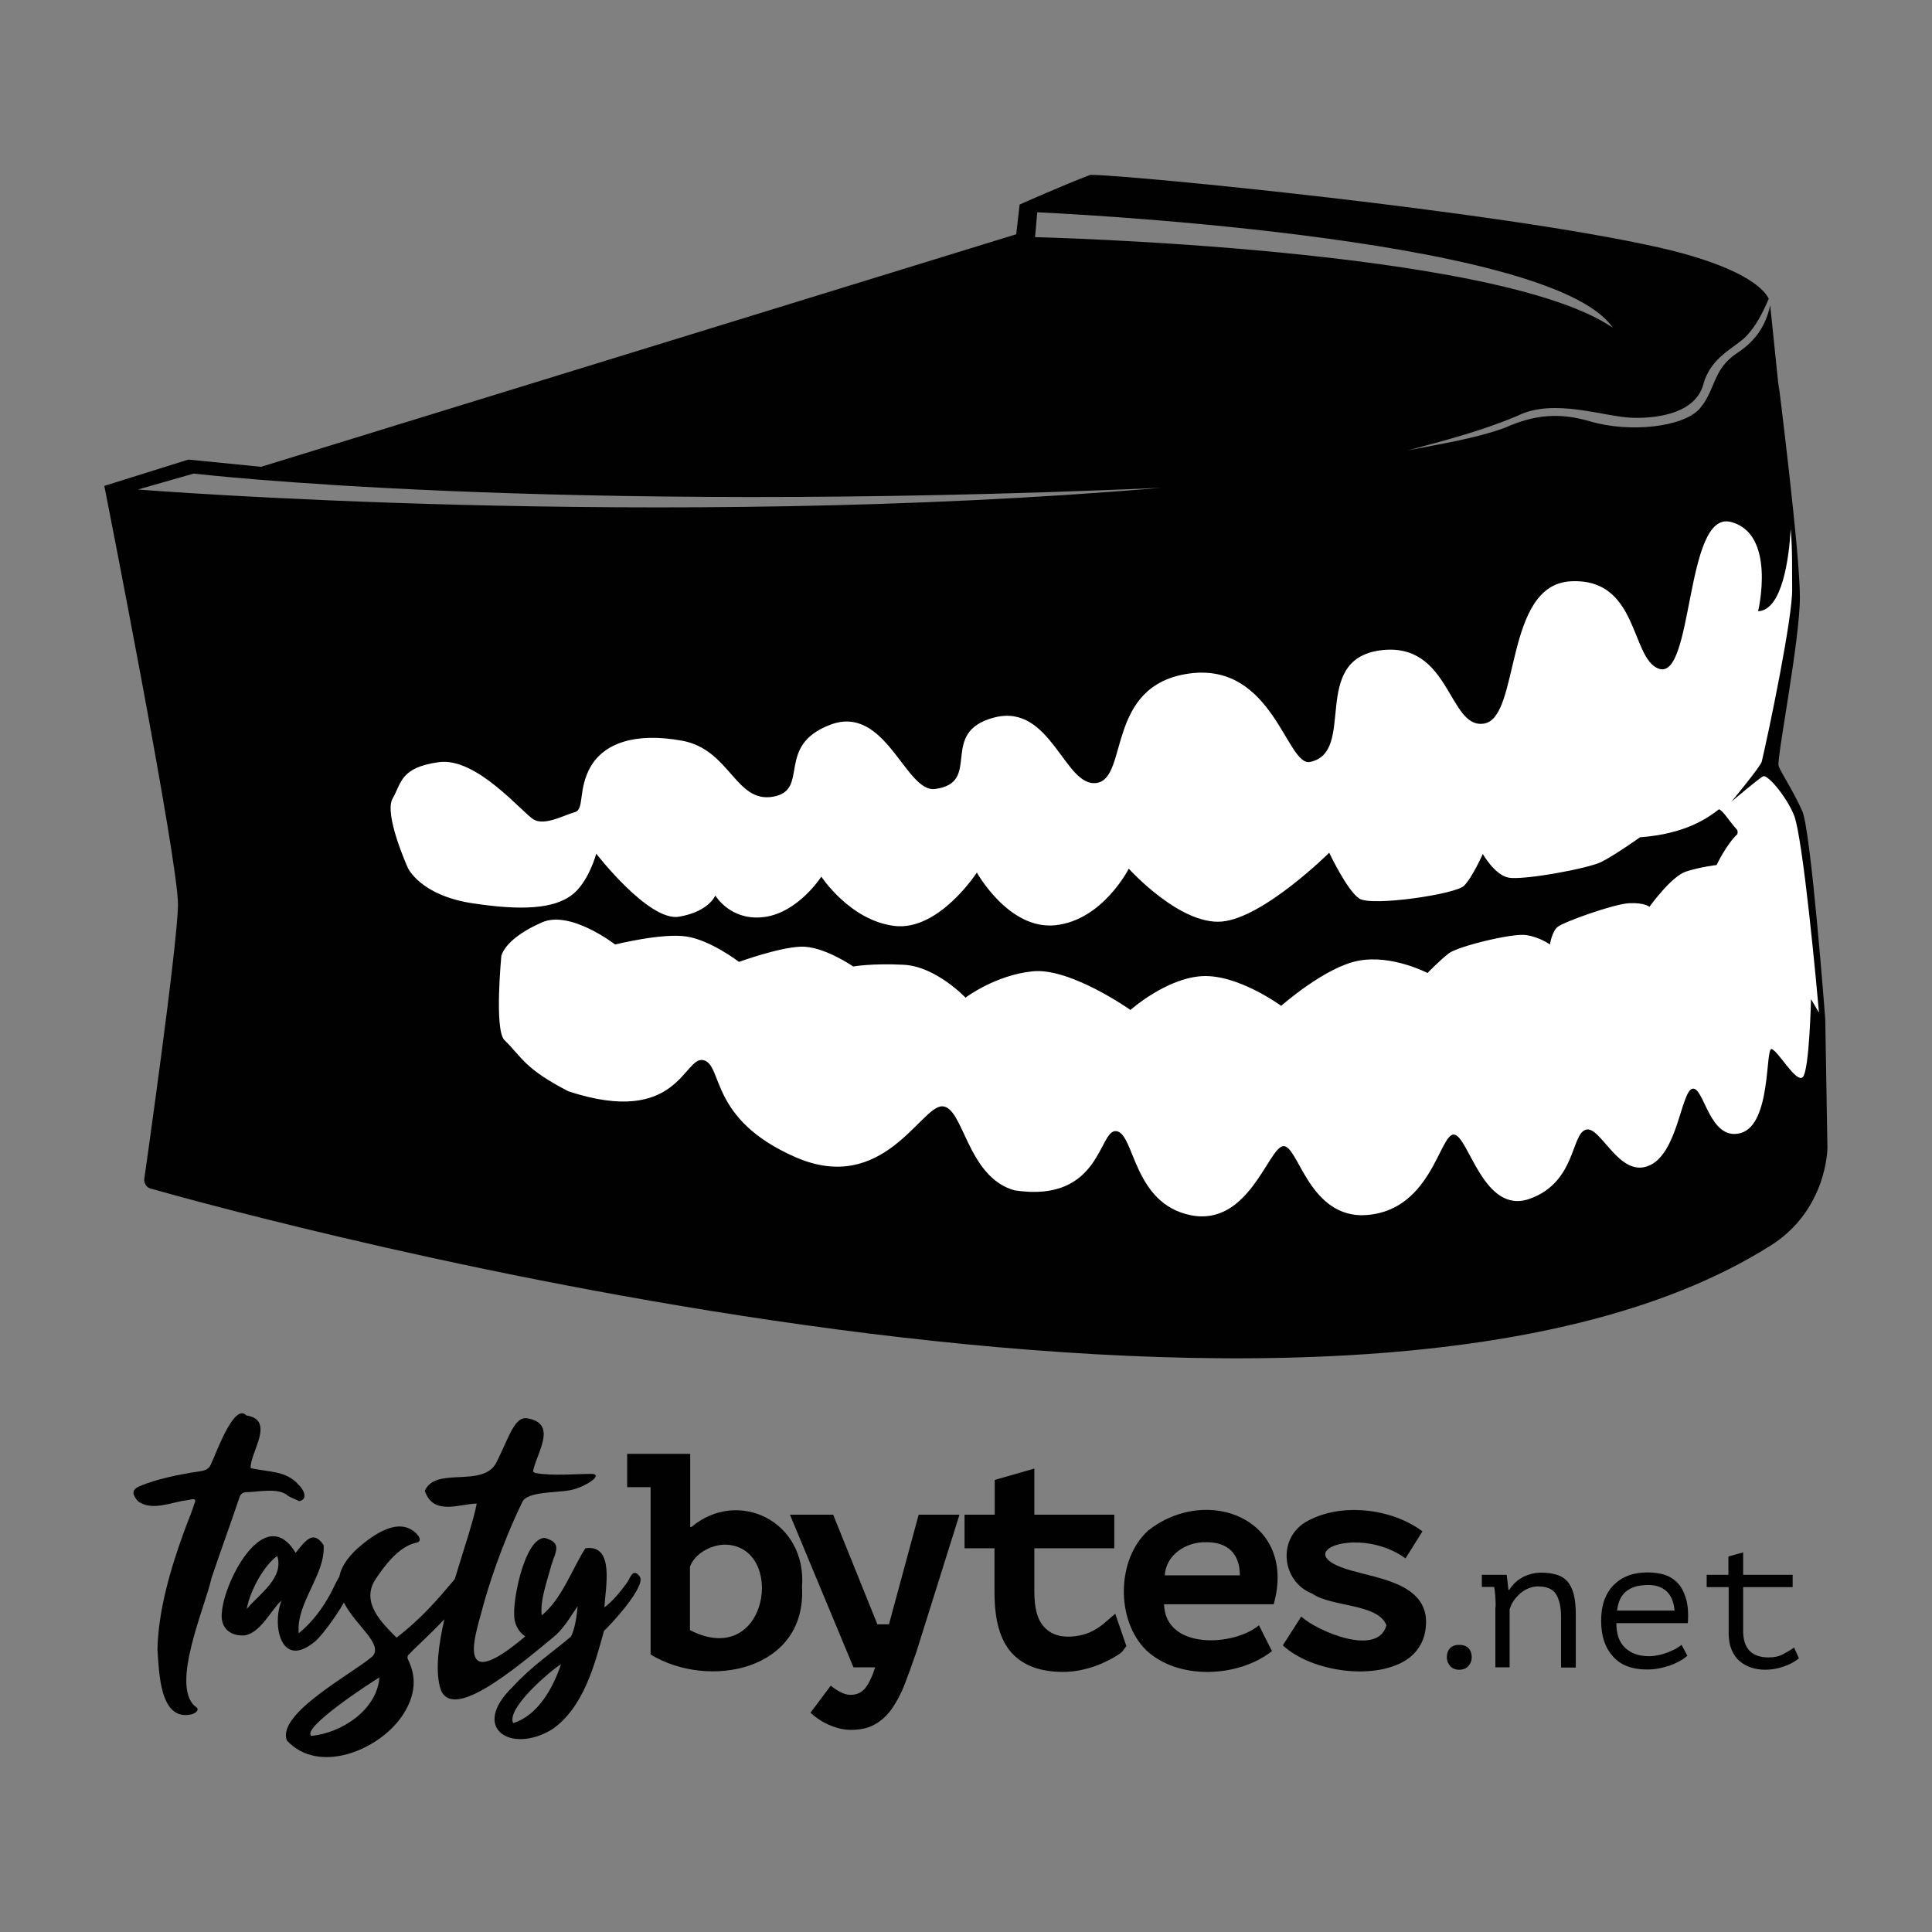 <?xml version="1.0" encoding="utf-8"?>
<!-- Generator: Adobe Illustrator 24.1.0, SVG Export Plug-In . SVG Version: 6.00 Build 0)  -->
<svg version="1.1" id="Layer_1" xmlns="http://www.w3.org/2000/svg" xmlns:xlink="http://www.w3.org/1999/xlink" x="0px" y="0px"
	 viewBox="0 0 800 800" style="enable-background:new 0 0 800 800;" xml:space="preserve">
<rect x="0" y="0" width="800" height="800" fill="#808080" stroke="none"/>
<style type="text/css">
	.st0{fill:#FFFFFF;}
	.st1{fill:#010101;}
</style>
<g>
	<path class="st0" d="M497.7,504.7c-1.6,0-3.2-0.2-4.8-0.5c-15.8-3.2-21.1-16.2-25-25.7c-1.9-4.7-3.5-8.7-5.7-9.1
		c-0.1,0-0.2,0-0.3,0c-1.5,0-2.8,2.5-4.5,5.8c-4.1,7.7-10.3,19.4-29.3,19.4c-2.5,0-5.3-0.2-8.1-0.6l-0.1,0l-0.1,0
		c-12-3.3-17.3-14.7-21.6-23.8c-2.7-5.8-5.1-10.9-8.2-10.9c-2.2,0-5.4,3.2-9.2,6.9c-7.7,7.6-18.3,18.1-34.3,18.1
		c-5.6,0-11.5-1.3-17.6-4c-24.5-10.6-30-24.6-33.2-33c-1.6-4-2.6-6.6-4.8-7.2c-0.2,0-0.4-0.1-0.6-0.1c-1.6,0-3.2,1.9-5.3,4.2
		c-4.5,5.2-11.4,13-27.1,13c-6.6,0-14.4-1.4-23-4.3l-0.1,0l-0.1,0c-14.1-7.2-18.1-11.8-22.4-16.7c-1.3-1.5-2.7-3-4.4-4.7
		c-4.8-4.7-1.6-35.7-1.6-35.9c1.7-5.1,8-10.4,17.4-14.5c1.8-0.8,3.9-1.2,6.1-1.2c10.5,0,22.3,8.5,24.7,10.2
		c2.6-0.6,15.4-3.5,24.9-3.5c1.8,0,3.4,0.1,4.7,0.3c9.1,1.4,19.5,8.7,21.7,10.3c2.9-1,16.7-5.8,25.3-6.2c0.2,0,0.5,0,0.7,0
		c8.7,0,19.3,6.8,21.4,8.1c1.4-0.2,6-0.9,13.3-0.9c2.5,0,5.1,0.1,7.7,0.2c12,0.7,22.8,10.7,25.4,13.3c2.9-2,13.8-9.2,27.6-10.6
		c0.7-0.1,1.4-0.1,2.2-0.1c14.5,0,34.4,13.2,38.3,15.9c3-2.5,16.2-13,29.7-13.7c0.4,0,0.9,0,1.3,0c13.3,0,28.1,9.7,31.4,12
		c3.3-2.9,19.3-16.1,32-18.5c1.9-0.4,4-0.5,6.1-0.5c10.4,0,19.8,4.2,22.4,5.4c1.4-1.4,5.4-5.4,8.5-7.8c3.7-2.8,23.4-7.8,31.1-7.8
		c0.7,0,1.3,0,1.7,0.1c4.1,0.7,7.3,2.3,8.9,3.3c0.4-1.9,1.4-5,3.2-6.5c2.7-2.2,23.8-9.8,30.2-10c0.4,0,0.9,0,1.3,0
		c3.7,0,5.8,0.7,6.9,1.2c2.1-2.8,9.4-12.3,15-14.2c5.3-1.7,10.6-2.5,12.3-2.7c0.9-1.9,4.3-8.5,8.4-12.4c0-0.2,0-0.6-0.1-0.8
		c-1.2-1.4-2.3-2.8-3.3-4c-1.2-1.6-2.4-3.1-3.3-3.8c-4.3,3.3-13.7,10-32.4,11.4c-1.6,1.1-10.7,7.5-15.9,10.1
		c-5.2,2.6-27.6,6.8-36.4,6.8c-1.2,0-2-0.1-2.7-0.2c-4.6-0.9-8.5-6-10.2-8.7c-1.4,3-4.5,9.1-7.3,11.8c-3.1,3.1-24.8,6.7-36.6,6.7
		c-4.1,0-6.6-0.4-7.9-1.2c-4.5-2.9-10.4-14.3-12.3-18.2c-5.1,4.9-28.3,26.4-44.2,27.8c-0.6,0.1-1.2,0.1-1.8,0.1
		c-15.3,0-32.4-16.8-36.6-21.3c-2.7,4.7-13.1,20.8-30.3,22.7c-0.9,0.1-1.8,0.2-2.6,0.2c-16,0-27.2-16.2-30.2-21.1
		c-3.5,4.9-16.3,21.4-31.7,21.4c-0.9,0-1.7-0.1-2.6-0.2c-16.1-2-27-15.5-30-19.7c-2.6,3.7-11.3,14.3-23.4,15.9
		c-1.1,0.2-2.3,0.2-3.4,0.2c-9.5,0-15-5.6-17.1-8.2c-1.6,2.2-5.6,6.4-15,7.9c-0.5,0.1-1,0.1-1.5,0.1c-11.4,0-27.9-19.4-32.5-25.1
		c-1.2,3.7-4.6,12-10.3,16.1c-4.8,3.4-11.7,5.1-21.1,5.1c-5.8,0-12.5-0.6-20.5-1.8c-21.7-3.4-27.1-14.7-27.3-15.1
		c-1.1-2.3-10.1-23-6.3-29.7c0.7-1.2,1.2-2.4,1.7-3.5c2.4-5.2,4.6-10.1,18.1-12c0.7-0.1,1.5-0.2,2.3-0.2c11.8,0,24.6,12.1,32.2,19.3
		c2.4,2.3,4.5,4.2,5.5,4.8c0.8,0.4,1.7,0.6,2.9,0.6c2.9,0,6.4-1.4,9.3-2.4c1.5-0.6,2.9-1.1,4-1.4c1.3-0.3,1.6-2.1,2-5.3
		c0.5-3.4,1.1-8.2,4-13.1c4.7-8.1,13.9-12.4,26.5-12.4c3.8,0,8,0.4,12.3,1.2c10.2,1.8,15.8,8.3,20.8,14c4.4,5,8.2,9.4,14.1,9.4
		c0.8,0,1.6-0.1,2.4-0.2c6.4-1.1,7-5,7.9-10.3c1.1-6.5,2.5-14.6,15.6-19.5c2.4-0.9,4.9-1.4,7.2-1.4c10.3,0,17.2,9,23.3,17
		c4.3,5.7,8.4,11,12.5,11c0.2,0,0.4,0,0.6,0c8.8-1.1,9.3-5.9,10-11.9c0.7-6.4,1.6-14.4,14.4-17.7c1.9-0.5,3.8-0.7,5.6-0.7
		c10.9,0,17.5,8.9,23.3,16.8c4.4,5.9,8.1,11.1,12.7,11.1c0.3,0,0.6,0,1-0.1c4.4-0.7,6.1-6.4,8.1-13.6c3.4-12.1,8.1-28.6,30.2-31.7
		c1.8-0.2,3.6-0.4,5.3-0.4c19.6,0,29.3,16.2,35.7,26.9c3.2,5.4,6,10.1,8.6,10.1c0.1,0,0.3,0,0.5,0c8-1.7,8.8-9.7,9.7-19
		c1.1-11.7,2.4-24.9,19.4-27.2c1.5-0.2,3-0.3,4.4-0.3c14.5,0,20.9,10.8,26,19.5c3.6,6.1,6.6,11.3,11.4,11.3c0.4,0,0.9,0,1.3-0.1
		c5.6-1,8.1-11.3,10.7-22.3c3.8-16,8.4-35.8,25.4-36.7c0.6,0,1.2,0,1.7,0c17,0,22.3,13,26.5,23.4c2.4,6.1,4.6,11.3,8.4,12.8
		c0.5,0.2,0.9,0.3,1.3,0.3c5,0,7.6-13.6,10.2-26.7c3.3-17,6.8-34.6,16.3-34.6c0.7,0,1.3,0.1,2,0.3c8.3,2.1,13,9.4,13.6,21.2
		c0.4,6.6-0.6,12.8-1.2,15.5c8.4-2.3,10.6-23.6,11.2-33l2,0c0.5,6.6,0.5,13.6,0.5,19.2c0,2.2,0,4.1,0,5.8
		c0.2,11.6-9.5,58.4-12.6,71.7c-0.3,1.1-3.2,5.1-6.3,9c2.9-2.3,5.2-4.1,5.8-4.2c0.1,0,0.2,0,0.4,0c3.1,0,10.5,9.8,13.4,16.6
		c3.8,9.1,9.4,70.1,10.5,82.2l-1.9,0.6l-1.5-2.6c-0.3,8.5-1.2,26.8-3.6,29.2c-0.4,0.4-1,0.7-1.6,0.7c-2.1,0-4.5-2.8-7.9-7.1
		c-1.3-1.7-3-3.8-4-4.6c-0.3,1.1-0.6,3.8-0.8,6.3c-1,9.6-2.6,25.7-12.1,28.2c-1,0.3-1.9,0.4-2.8,0.4c-7,0-10.6-7.5-13.2-13
		c-1.3-2.7-2.7-5.8-3.8-5.8c-1.3,0.2-2.9,5.2-4.2,9.3c-2.6,8.3-6.2,19.6-14.1,22.7c-1.3,0.5-2.6,0.8-3.9,0.8c-6,0-10.8-5.5-14.7-10
		c-2.6-3-5-5.8-6.9-5.8c-0.2,0-0.3,0-0.5,0.1c-1.8,0.6-2.9,3.5-4.2,7.2c-2.7,7.2-6.3,17-18.9,21.5c-1.8,0.7-3.7,1-5.4,1
		c-10.2,0-16.1-11.1-20.5-19.3c-2.1-4-4.3-8.1-5.9-8.3c0,0,0,0,0,0c-1.3,0-3.2,3.7-5,7.2c-4.9,9.8-13.2,26.2-33.8,26.2
		c-14.7-0.5-21.6-13-26.2-21.3c-2.1-3.8-4.1-7.3-5.6-7.3c0,0-0.1,0-0.1,0c-1.5,0.2-3.7,3.8-6.1,7.6
		C519.8,491.8,511.6,504.7,497.7,504.7z"/>
	<path class="st1" d="M756.7,475.3l-0.9-53.3c0,0-5.9-77.9-9.5-86.1c-3.6-8.2-8.8-15.9-9.8-18.7c-1-2.7,8.8-51.6,8.8-70
		s-8.9-88.9-8.9-88.9l0.3,4l-3.7-35.9v0c-2.2,10.5-8.1,16.1-13.7,19.8c-10.3,6.8-8.8,15.3-15.5,23c-6.7,7.7-29,10.1-45.3,5.3
		c-12.9-3.8-23.2-2.8-35.3,2.6c-12.5,4.6-27.3,6.8-40.3,9.4c15-4,30.8-8.1,45.4-14.3c15.2-7.6,36,0.5,47.8,0.8
		c11.8,0.3,26.1-2.5,29.2-13.8c3-11.3,12.9-15.1,17.6-19.8c4.3-4.5,6.8-9.5,9.5-15.7c-3.5-7-18.2-15.1-45.8-21.3
		c-66.8-15-219.4-30-235.1-30c-10.9,4.1-29.3,12.3-29.3,12.3l-1.4,12.3l-312.7,96.3l-30.1-3l-34.8,10.9c0,0,30.8,155.8,30.5,173.6
		c-0.3,17.8-14,113.7-14,113.7s0,3,2.8,3.7c41.9,11.8,492.3,135.7,670.3,23.8C756.7,501.2,756.7,475.3,756.7,475.3L756.7,475.3z
		 M429.5,87.9c0,0,212.4,9.3,238.3,47.8c-48-33-239.2-37.5-239.2-37.5L429.5,87.9z M57.1,202.7l23.1-6.6c0,0,145,17.1,400.5,5.9
		C271.6,219.8,57.1,202.7,57.1,202.7z M746.5,446c-2.7,2.7-10.2-10.9-12.9-11.6c-2.7-0.7,0,31.3-12.9,34.8
		c-12.9,3.4-15-19.1-19.8-18.4c-4.8,0.7-6.1,27.3-18.4,32c-12.3,4.8-19.8-17-25.9-15c-6.1,2-4.1,21.8-23.2,28.6
		c-19.1,6.8-25.2-25.9-31.3-26.6c-6.1-0.7-9.5,33.4-38.8,33.4c-21.8-0.7-25.9-29.3-32-28.6c-6.1,0.7-14.3,33.4-38.2,28.6
		c-23.9-4.8-23.2-33.4-30.7-34.8c-7.5-1.4-6.1,30-42.3,24.5c-19.8-5.5-21.1-34.8-30-34.8c-8.9,0-24.5,36.8-60.6,21.1
		c-36.1-15.7-30-38.2-38.2-40.2c-8.2-2-10.2,27.9-55.9,12.9c-18.3-9.4-19.3-14.2-26.5-21.2c-4.3-4.2-1.3-34.7-1.3-35
		c1.7-5.2,8.6-10.2,16.9-13.8c11.8-5.1,30.2,9.2,30.2,9.2s19.7-4.9,29.6-3.3c10,1.5,21.7,10.5,21.7,10.5s16.1-5.9,25.5-6.3
		c9.4-0.4,21.8,8.2,21.8,8.2s7.8-1.4,21.1-0.7c13.3,0.8,25.4,13.6,25.4,13.6s12.2-9.3,27.8-10.9c15.6-1.6,40.5,16,40.5,16
		s14.8-13.2,29.7-14c14.9-0.8,32.7,12.3,32.7,12.3s18.3-16.2,32.1-18.7c13.8-2.6,28.5,5.1,28.5,5.1s5.2-5.4,8.9-8.2
		c3.7-2.8,26.2-8.4,32-7.5c5.8,0.9,9.8,3.9,9.8,3.9s0.8-5.4,3.2-7.3c2.4-2,23.2-9.5,29.6-9.8c6.4-0.3,8.4,1.5,8.4,1.5
		s8.9-12.5,15.1-14.6c6.2-2,12.7-2.7,12.7-2.7s3.9-8.3,8.5-12.7c0.3-0.3,0.3-1.6-0.1-2c-3.2-3.5-5.5-7.6-7.4-8.4
		c-4.4,3.4-13.6,10.2-32.7,11.6c0,0-10.4,7.4-16,10.2c-5.6,2.8-32.7,7.7-38.5,6.5c-5.8-1.2-10.6-9.8-10.6-9.8s-4.3,9.7-7.8,13.2
		c-3.5,3.5-38.2,8.6-43.3,5.3c-5.1-3.3-12.5-19-12.5-19s-27.2,27-44.5,28.5c-17.4,1.5-38.5-21.9-38.5-21.9s-10.7,21.2-30.2,23.4
		c-19.4,2.2-32.7-21.8-32.7-21.8s-15.8,24.4-34.2,22.1c-18.4-2.3-30.2-20.4-30.2-20.4s-9.5,14.8-23.5,16.7
		c-14.1,1.9-20.4-8.9-20.4-8.9s-2.6,6.7-15.1,8.8c-12.5,2-34.2-26.1-34.2-26.1s-3.3,12.3-10.5,17.4c-7.2,5.1-19.4,6.4-40.9,3.1
		c-21.5-3.3-26.6-14.6-26.6-14.6s-10.1-22.3-6.3-28.8c3.7-6.5,3.2-12.8,19.1-15c15.8-2.2,34.8,21.3,39.4,23.8
		c4.6,2.6,12.8-2,16.9-3.1c4.1-1,1.2-9.5,6.6-18.9c5.5-9.4,17.9-14.3,37.8-10.7c19.9,3.6,22.1,25.9,37.7,23.2
		c15.5-2.7,0.7-21.1,23.7-29.8c23-8.7,31.1,28.2,43.4,26.6c19.9-2.6,1-23.5,24.5-29.6c23.5-6.1,29.1,29.1,42.4,27.1
		c13.3-2,3.6-40.5,38.3-45.3c34.8-4.8,40.4,38.7,50.1,36.6c19.4-4.1-0.3-42.2,29-46.2c29.3-3.9,28.1,32.9,43.1,30.3
		c15-2.6,8-57.6,35.9-58.9c27.9-1.4,24.7,31.5,36.1,36.1c14.8,6,10.9-65.4,30-60.7c19.1,4.8,11.4,37,11.4,37
		c10-0.4,12.8-22.1,13.5-34.1c0.8,9.1,0.5,19,0.6,24.9c0.2,11.7-9.6,58.8-12.6,71.5c-0.5,2-12.6,16.6-12.6,16.6s12.1-10.3,13.3-10.6
		c2-0.4,9.4,8.3,12.6,16c3.8,9.1,9.7,73.7,10.4,81.9l-3.3-5.6C749.9,414,749.2,443.3,746.5,446z"/>
	<g>
		<g>
			<path class="st1" d="M99.1,620.2c0.4-1.4,1.3-2.2,2.6-2.3c4.8,0,13.7-2.2,17.7,1.6c1.3,0.7,3.1,1.4,4.5,2.1
				c4-0.8,1.6-5.2-0.3-6.8c-5.1-6-12.8-5.2-19.8-6.9c-0.4-6.3,10.5-19.9-1.8-21.8c-5.2-5.6-12.9,16.9-14.8,20.5
				c-1.2,2.5-3.4,2.4-6.1,2.9c-6.3,0.9-16.9,3.1-23,5.8c-4.3,1.6-2.9,4.1-1,6.3c5.8,4.3,13.9,0.4,19.8-0.3c2.3-0.3,5-1.6,3.5,1.6
				c-0.9,3.1-2.8,7.4-4.3,11.6c-5.4,14.9-10.6,32.3-10.9,48.6c0.7,9,0.8,29.7,14,26.8c1.8-0.4,4-2.1,1.5-3.4
				c-10.1-8.9,4.2-41,6.9-53.1C91.3,642.3,95.2,631.8,99.1,620.2z"/>
			<path class="st1" d="M264.9,652.8c-3-4.1-4.2,1.4-5.3,2.6c-2.5,3.5-5.9,7.6-9.3,10.2c0.2-7.4,4.6-26.3-7.9-24.5
				c-5.5,8.5-9.7,21-18.1,27.8c-0.7-6.5,2.3-14.3,4-20.8c1.8-5.7,4.6-9.3-2.8-11.3c-8.1,0.3-12.8,24.1-12.6,31.2
				c-0.2,4.2,1.7,7.7,4.6,9.6c-30.5,25.8-20-2.5-17.5-12.4c1.8-6.8,7.4-25,16.3-43.3c2.1-4.3,13.4-3.7,19.6-4.8
				c6.2-1.1,14.7-6.8,8.8-6.8s-15.8,0.9-22.7-0.3c-0.8-0.3-1.3-0.2-1.2-1.2c1.7-7.6,10.1-19.3-2.4-21.5c-5.3-0.9-7.4,7.3-12.8,18.2
				c-5.5,10.9-25.2,1.5-29.7,11.8c3.5,10.5,14.4,5.4,21.5,5.3c-1.3,7-5.3,18.7-9.1,31.3c-7,8.3-13.9,16.4-24.1,24.2
				c-6.2-6.2-14.6-14.4-9-23.7c3.7-5.7,9.8-13.9,16.8-15.5c2.6-0.4,2-2.2,0.6-3.7c-7.3-7.6-18.2,0.4-24.5,5.9
				c-4.6,4.2-6.9,8.1-7.6,11.8c-1.2,1.8-2.9,5.7-3.6,6.9c-3.2,5.9-7.4,11.8-13.2,16.5c-1.2-12.5,11.2-24.4,10.3-36.5
				c-4.3-6.4-7.4-2-11.6,3.2c-12.6-21-29.5,11.5-30.5,24.4c-0.9,6.4,3.1,10.1,9.2,9.8c6.7-0.8,11.2-10.7,15.5-14.5
				c-4.1,9.9-0.4,28.8,13.7,17.1c1.8-1.2,8.1-9.2,12.1-16.2c4.9,9.6,16.3,17,11.9,22.2c-7.9,7-39.9,23.7-35.5,34.9
				c13.2,14.3,38,4,47.6-10c4.9-7.2,6.7-15,2.7-23.2c-0.6-1.1-0.5-2,0.5-2.7c1.3-1.6,8.2-7.7,14.4-14.3c-2.4,10.6-3.7,20.6-1.9,27.8
				c3.8,15.8,30.6-6.8,47.3-20.6c0.1-0.1,0.2-0.2,0.3-0.3c0.3-0.2,0.5-0.4,0.8-0.6c0,0,0,0-0.1,0c3.8-3.5,6.8-9,8.8-11.7
				c-0.3,3.6-1.1,9.4-2.8,12.6c-7.3,6.2-16.7,12.6-24,20.7c-18,17.3-0.7,28,16.2,17.7c13-9,17.6-26.6,21.5-40.8
				C251.8,673.9,267.8,656.9,264.9,652.8z M102.2,666.2c1.1-6.9,6.9-17.9,12.6-21.9C117.7,653.4,107.3,660.1,102.2,666.2z
				 M128.9,718.8c-4.2-3.3,24.3-21.9,28.2-24.2C156.1,708,141.5,717.6,128.9,718.8z M212.5,713.5c-3-5.9,14.9-21.3,19.8-24.4
				C229.1,698.8,222.8,710.3,212.5,713.5z"/>
		</g>
		<path class="st1" d="M259.6,602h26.2v30.3h0.5c19.2-16.2,47.9-2.5,45.8,24.9c1.9,34.6-38.7,42.5-62.7,27.9v-69.3h-9.7V602z
			 M299.9,639.6c-5.6,0.2-12.1,3.6-14.2,9.1c0,0,0,26.3,0,26.3C318.5,691.8,325.7,639.6,299.9,639.6z"/>
		<path class="st1" d="M363.3,672.6h4.8l12.3-45.4h16.9l-17.9,57c-1.6,4.7-3.2,9-4.7,13c-1.5,3.9-3.3,7.3-5.3,10.2
			c-2,2.9-4.4,5.1-7.1,6.6c-2.7,1.6-6.1,2.3-10,2.3c-1.9,0-3.8-0.3-5.5-0.8c-1.7-0.5-3.3-1.1-4.7-1.8c-1.4-0.7-2.7-1.5-3.8-2.3
			c-1.1-0.8-2-1.5-2.7-2.2L344,698c1.1,0.9,2.4,1.8,3.9,2.6c1.5,0.8,2.9,1.2,4.3,1.2c2.5,0,4.5-0.9,6-2.7c1.5-1.8,2.9-4.7,4.2-8.7
			h-9l-26.3-63.2H345L363.3,672.6z"/>
		<path class="st1" d="M411.9,641.1h-12.5v-13.9h12.5v-14.4l16.4-4.7v19.1h33.1v13.9h-33.1v18.1c0,6.5,1.2,11.2,3.7,14.1
			c2.4,2.9,5.9,4.4,10.2,4.4c2.3,0,4.3-0.3,6.2-0.8c1.9-0.5,3.5-1.2,5-2.1c1.5-0.8,2.8-1.8,4-2.8c1.2-1,3.3-2.9,4.4-3.8l4.6,13.4
			c-1.4,1.7-1.2,2.2-3.4,3.6c-2.1,1.4-4.5,2.6-7,3.7c-2.5,1.1-5.1,1.9-7.8,2.5c-2.7,0.6-5.4,0.9-8,0.9c-9.4,0-16.5-2.6-21.3-7.9
			c-4.8-5.3-7.1-13.6-7.1-25.1V641.1z"/>
		<path class="st1" d="M526.7,683.7c-14,11-38.9,12.1-52.1-0.4c-12.6-12.4-12.3-37.6,0.8-49.5c24.5-19.4,61.9-4.6,52,30.5H482
			c0.6,19,28.9,17.4,39.3,8.7L526.7,683.7z M499.4,638.6c-8.1-0.2-16.5,5-17.1,13.7h31.1C513.4,643.5,508.5,638.5,499.4,638.6z"/>
		<path class="st1" d="M574.1,673c-3.5-9.1-22.8-7.5-30.7-13.1c-12.5-4.8-14.6-22.3-3-29.5c14.2-8.5,35.8-5.9,48.6,3.7l-7,11.2
			c-19.1-14-49.9-2.5-22.2,5.1c11.5,3.3,30.5,5.6,30.7,21c0,6.4-2.3,11.4-7,15.1c-13.1,9.8-40.5,5.9-52.3-5.2l7.6-11.9
			C545.6,675.5,570.5,686.2,574.1,673z"/>
		<path class="st1" d="M599.1,686.2c0-1.6,0.5-2.9,1.4-3.8c0.9-0.9,2.1-1.3,3.7-1.3c1.6,0,2.9,0.4,3.8,1.3c0.9,0.9,1.4,2.2,1.4,3.8
			c0,1.5-0.5,2.7-1.4,3.7c-0.9,1-2.2,1.5-3.8,1.5c-1.5,0-2.8-0.5-3.7-1.5C599.6,688.9,599.1,687.7,599.1,686.2z"/>
		<path class="st1" d="M619.3,665.5c0-0.5,0-1.1,0-1.8c0-0.7-0.1-1.5-0.1-2.3c-0.1-0.8-0.1-1.6-0.2-2.3s-0.2-1.4-0.3-2h-5.1v-5h10.3
			l0.7,6.2h0.4c0.5-0.9,1.2-1.7,2-2.6c0.8-0.8,1.8-1.6,3-2.3c1.1-0.7,2.4-1.2,3.8-1.6c1.4-0.4,2.8-0.6,4.4-0.6
			c2.3,0,4.4,0.3,6.2,0.8c1.8,0.5,3.3,1.4,4.5,2.7c1.2,1.3,2.1,3.1,2.7,5.3s0.9,5,0.9,8.5v22h-6.1v-20.8c0-4.2-0.7-7.4-2.1-9.6
			s-3.9-3.2-7.5-3.2c-1.3,0-2.6,0.3-3.9,0.8c-1.2,0.5-2.4,1.2-3.4,2.1c-1,0.9-1.9,1.9-2.7,3s-1.3,2.4-1.7,3.6v24h-5.9V665.5z"/>
		<path class="st1" d="M698.7,685.6c-0.9,0.8-2,1.6-3.3,2.3c-1.3,0.7-2.6,1.3-4.1,1.8c-1.5,0.5-3,0.9-4.6,1.2
			c-1.6,0.3-3.2,0.4-4.9,0.4c-3.1,0-5.8-0.5-8.1-1.4c-2.4-0.9-4.3-2.3-5.9-4.1c-1.6-1.8-2.8-3.9-3.6-6.3s-1.2-5.2-1.2-8.3
			c0-3.2,0.4-6.1,1.3-8.6c0.9-2.5,2.2-4.6,3.9-6.3c1.7-1.7,3.7-3,6.1-3.9c2.4-0.9,5.1-1.3,8-1.3c2.1,0,4.3,0.3,6.4,0.8
			c2.1,0.6,3.9,1.6,5.6,3.2s2.8,3.7,3.7,6.4c0.9,2.7,1.2,6.3,0.9,10.6h-29.6c0,4.6,1.2,8,3.7,10.3c2.5,2.3,5.8,3.4,9.9,3.4
			c1.4,0,2.7-0.2,4.1-0.5c1.4-0.3,2.6-0.7,3.9-1.2c1.2-0.5,2.3-1,3.2-1.5c0.9-0.6,1.7-1.1,2.2-1.5L698.7,685.6z M682.6,656.3
			c-1.7,0-3.3,0.2-4.8,0.5c-1.5,0.4-2.8,1-4,1.8c-1.1,0.8-2.1,1.9-2.8,3.3c-0.7,1.4-1.2,3-1.4,5h23.8c-0.3-3.4-1.3-6-3.2-7.9
			C688.2,657.2,685.7,656.3,682.6,656.3z"/>
		<path class="st1" d="M706.6,652.1h9.1v-7.6l6.1-1.7v9.3h20.5v5.1h-20.5v18.1c0,3.7,0.9,6.5,2.7,8.3c1.8,1.8,4.4,2.7,7.8,2.7
			c2.3,0,4.3-0.4,6-1.3c1.7-0.9,3.2-1.8,4.6-2.8l2,4.5c-1.8,1.4-3.9,2.6-6.4,3.4c-2.5,0.9-5,1.3-7.6,1.3c-2,0-4-0.3-5.8-0.9
			c-1.8-0.6-3.4-1.5-4.8-2.7c-1.4-1.2-2.5-2.8-3.3-4.7c-0.8-1.9-1.2-4.2-1.2-6.9v-19h-9.1V652.1z"/>
	</g>
</g>
</svg>
